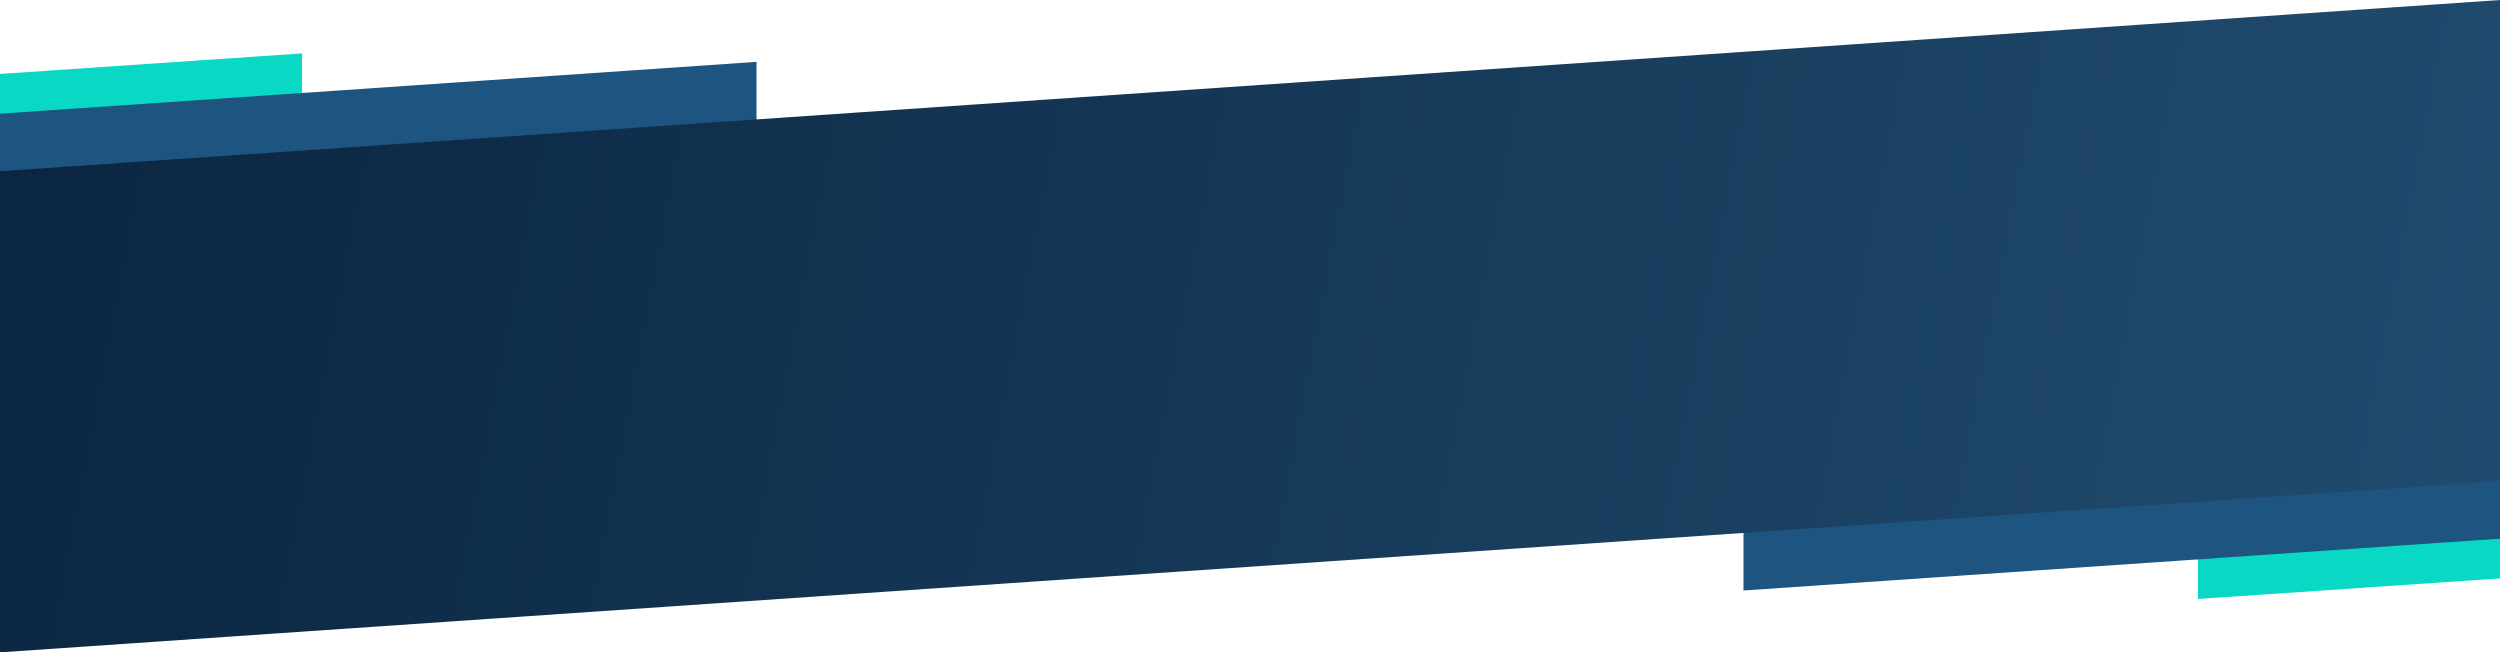 <svg width="1920" height="501" viewBox="0 0 1920 501" fill="none" xmlns="http://www.w3.org/2000/svg">
<path d="M232 80.5L-0 96.276L3.4532e-06 56.776L232 41L232 80.5Z" fill="#09D8C4"/>
<g style="mix-blend-mode:multiply">
<path d="M581 93.2L0 133L3.99526e-06 87.299L581 47.5L581 93.2Z" fill="#1E5480"/>
</g>
<path d="M1688 420.5L1920 404.724L1920 444.224L1688 460L1688 420.5Z" fill="#09D8C4"/>
<g style="mix-blend-mode:multiply">
<path d="M1339 407.8L1920 368L1920 413.7L1339 453.5L1339 407.8Z" fill="#1E5480"/>
</g>
<path d="M0 131.5L1920 0V369.5L0 501V131.5Z" fill="url(#paint0_linear)"/>
<defs>
<linearGradient id="paint0_linear" x1="0" y1="0" x2="1944.88" y2="370.374" gradientUnits="userSpaceOnUse">
<stop stop-color="#0A2540"/>
<stop offset="1" stop-color="#214C6F"/>
</linearGradient>
</defs>
</svg>
